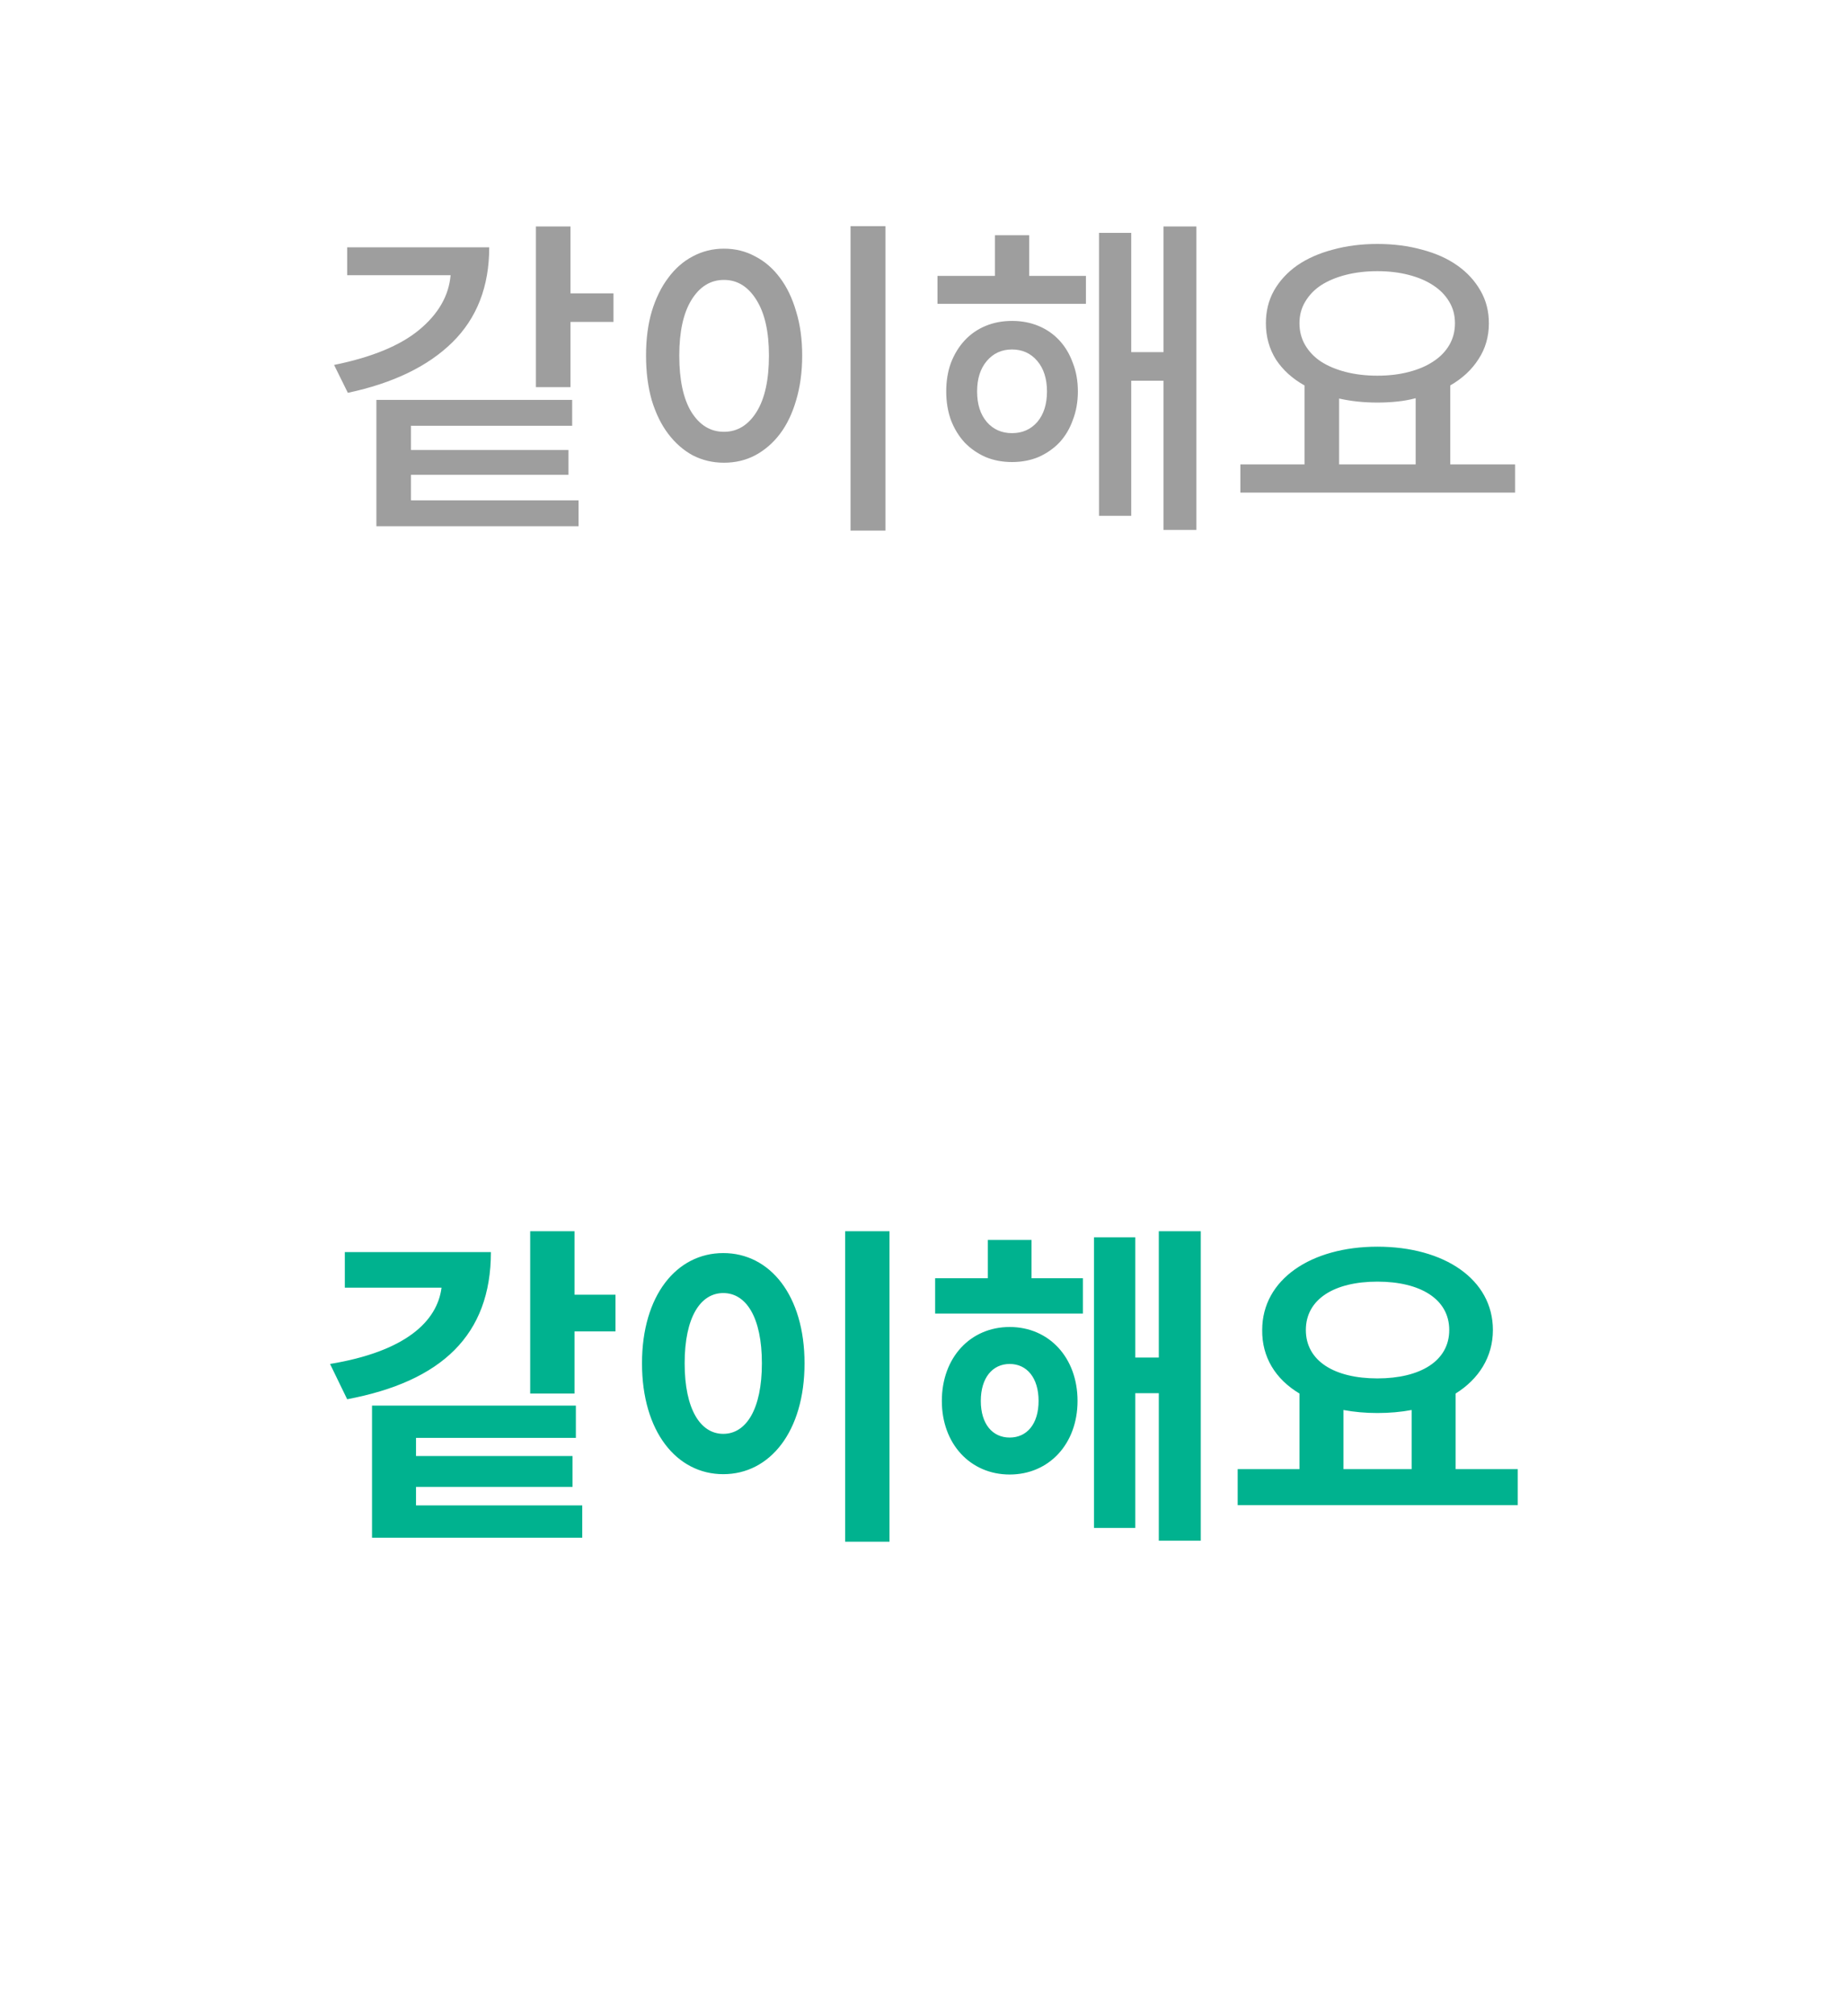 <svg width="88" height="96" viewBox="0 0 88 96" fill="none" xmlns="http://www.w3.org/2000/svg">
<path d="M29.229 13.968H27.181V10.784H25.533V18.432H27.181V15.328H29.229V13.968ZM23.309 11.776H16.541V13.104H21.469C21.384 14.085 20.882 14.955 19.965 15.712C19.058 16.459 17.709 17.013 15.917 17.376L16.573 18.704C18.728 18.245 20.386 17.445 21.549 16.304C22.722 15.152 23.309 13.643 23.309 11.776ZM19.581 23.824V22.608H27.085V21.424H19.581V20.272H27.261V19.04H17.933V25.056H27.565V23.824H19.581ZM42.188 10.768H40.524V25.264H42.188V10.768ZM34.492 11.84C33.958 11.84 33.462 11.963 33.004 12.208C32.556 12.443 32.166 12.784 31.836 13.232C31.505 13.669 31.244 14.203 31.052 14.832C30.87 15.451 30.78 16.149 30.78 16.928C30.78 17.707 30.87 18.416 31.052 19.056C31.244 19.685 31.505 20.219 31.836 20.656C32.166 21.093 32.556 21.435 33.004 21.68C33.462 21.915 33.958 22.032 34.492 22.032C35.036 22.032 35.532 21.915 35.98 21.68C36.438 21.435 36.833 21.093 37.164 20.656C37.494 20.219 37.75 19.685 37.932 19.056C38.124 18.416 38.22 17.707 38.22 16.928C38.22 16.149 38.124 15.451 37.932 14.832C37.75 14.203 37.494 13.669 37.164 13.232C36.833 12.784 36.438 12.443 35.98 12.208C35.532 11.963 35.036 11.84 34.492 11.84ZM34.492 13.328C35.132 13.328 35.649 13.648 36.044 14.288C36.438 14.917 36.636 15.797 36.636 16.928C36.636 18.091 36.438 18.987 36.044 19.616C35.649 20.245 35.132 20.56 34.492 20.56C33.852 20.56 33.334 20.245 32.94 19.616C32.556 18.987 32.364 18.091 32.364 16.928C32.364 15.797 32.556 14.917 32.94 14.288C33.334 13.648 33.852 13.328 34.492 13.328ZM57.002 10.784H55.434V16.768H53.898V11.088H52.362V24.56H53.898V18.128H55.434V25.232H57.002V10.784ZM49.035 13.136V11.2H47.403V13.136H44.666V14.464H51.739V13.136H49.035ZM48.218 15.28C47.76 15.28 47.339 15.36 46.955 15.52C46.571 15.68 46.24 15.909 45.962 16.208C45.685 16.507 45.467 16.864 45.306 17.28C45.157 17.685 45.083 18.139 45.083 18.64C45.083 19.131 45.157 19.584 45.306 20C45.467 20.416 45.685 20.773 45.962 21.072C46.24 21.36 46.571 21.589 46.955 21.76C47.339 21.92 47.76 22 48.218 22C48.677 22 49.099 21.92 49.483 21.76C49.867 21.589 50.197 21.36 50.474 21.072C50.752 20.773 50.965 20.416 51.114 20C51.275 19.584 51.355 19.131 51.355 18.64C51.355 18.139 51.275 17.685 51.114 17.28C50.965 16.864 50.752 16.507 50.474 16.208C50.197 15.909 49.867 15.68 49.483 15.52C49.099 15.36 48.677 15.28 48.218 15.28ZM48.218 20.624C47.728 20.624 47.328 20.448 47.019 20.096C46.709 19.733 46.554 19.248 46.554 18.64C46.554 18.032 46.709 17.547 47.019 17.184C47.328 16.821 47.728 16.64 48.218 16.64C48.709 16.64 49.109 16.821 49.419 17.184C49.728 17.547 49.883 18.032 49.883 18.64C49.883 19.248 49.728 19.733 49.419 20.096C49.109 20.448 48.709 20.624 48.218 20.624ZM72.185 22.112H69.097V18.352C69.673 18.021 70.121 17.605 70.441 17.104C70.772 16.603 70.937 16.032 70.937 15.392C70.937 14.816 70.804 14.299 70.537 13.84C70.271 13.371 69.903 12.971 69.433 12.64C68.964 12.309 68.404 12.059 67.753 11.888C67.103 11.707 66.393 11.616 65.625 11.616C64.857 11.616 64.148 11.707 63.497 11.888C62.847 12.059 62.281 12.309 61.801 12.64C61.332 12.971 60.964 13.371 60.697 13.84C60.441 14.299 60.313 14.816 60.313 15.392C60.313 16.032 60.473 16.608 60.793 17.12C61.124 17.621 61.577 18.032 62.153 18.352V22.112H59.097V23.456H72.185V22.112ZM65.625 12.912C66.169 12.912 66.665 12.971 67.113 13.088C67.572 13.205 67.961 13.371 68.281 13.584C68.612 13.797 68.868 14.059 69.049 14.368C69.231 14.667 69.321 15.008 69.321 15.392C69.321 15.776 69.231 16.123 69.049 16.432C68.868 16.741 68.612 17.003 68.281 17.216C67.961 17.429 67.572 17.595 67.113 17.712C66.665 17.829 66.169 17.888 65.625 17.888C65.081 17.888 64.58 17.829 64.121 17.712C63.663 17.595 63.268 17.429 62.937 17.216C62.617 17.003 62.367 16.741 62.185 16.432C62.004 16.123 61.913 15.776 61.913 15.392C61.913 15.008 62.004 14.667 62.185 14.368C62.367 14.059 62.617 13.797 62.937 13.584C63.268 13.371 63.663 13.205 64.121 13.088C64.58 12.971 65.081 12.912 65.625 12.912ZM63.801 22.112V18.976C64.367 19.104 64.975 19.168 65.625 19.168C65.945 19.168 66.26 19.152 66.569 19.12C66.879 19.088 67.172 19.035 67.449 18.96V22.112H63.801Z" fill="#9E9E9E"/>
<path d="M29.325 63.392V61.648H27.373V58.624H25.261V66.352H27.373V63.392H29.325ZM23.389 59.616H16.429V61.312H21.037C20.829 62.928 19.309 64.352 15.725 64.944L16.541 66.624C21.037 65.776 23.389 63.568 23.389 59.616ZM27.741 71.68H19.821V70.8H27.277V69.328H19.821V68.464H27.437V66.928H17.725V73.216H27.741V71.68ZM42.38 73.408V58.624H40.268V73.408H42.38ZM34.46 59.664C32.236 59.664 30.588 61.68 30.588 64.912C30.588 68.16 32.236 70.192 34.46 70.192C36.684 70.192 38.332 68.16 38.332 64.912C38.332 61.68 36.684 59.664 34.46 59.664ZM34.46 61.568C35.548 61.568 36.3 62.72 36.3 64.912C36.3 67.104 35.548 68.272 34.46 68.272C33.372 68.272 32.62 67.104 32.62 64.912C32.62 62.72 33.372 61.568 34.46 61.568ZM57.211 73.36V58.624H55.211V64.64H54.09V58.912H52.123V72.752H54.09V66.336H55.211V73.36H57.211ZM51.594 60.864H49.147V59.04H47.066V60.864H44.554V62.544H51.594V60.864ZM48.106 63.184C46.234 63.184 44.874 64.64 44.874 66.704C44.874 68.752 46.234 70.208 48.106 70.208C49.978 70.208 51.339 68.752 51.339 66.704C51.339 64.64 49.978 63.184 48.106 63.184ZM48.106 68.448C47.291 68.448 46.73 67.808 46.73 66.704C46.73 65.6 47.291 64.944 48.106 64.944C48.922 64.944 49.483 65.6 49.483 66.704C49.483 67.808 48.922 68.448 48.106 68.448ZM72.313 71.664V69.952H69.353V66.352C70.457 65.664 71.129 64.608 71.129 63.328C71.129 60.912 68.809 59.36 65.625 59.36C62.473 59.36 60.137 60.912 60.137 63.328C60.121 64.608 60.761 65.664 61.913 66.352V69.952H58.969V71.664H72.313ZM65.625 61.024C67.673 61.024 69.049 61.856 69.049 63.328C69.049 64.8 67.673 65.632 65.625 65.632C63.577 65.632 62.217 64.8 62.217 63.328C62.217 61.856 63.577 61.024 65.625 61.024ZM67.257 69.952H64.009V67.136C64.521 67.232 65.065 67.28 65.625 67.28C66.201 67.28 66.745 67.232 67.257 67.136V69.952Z" fill="#00B28F"/>
</svg>
